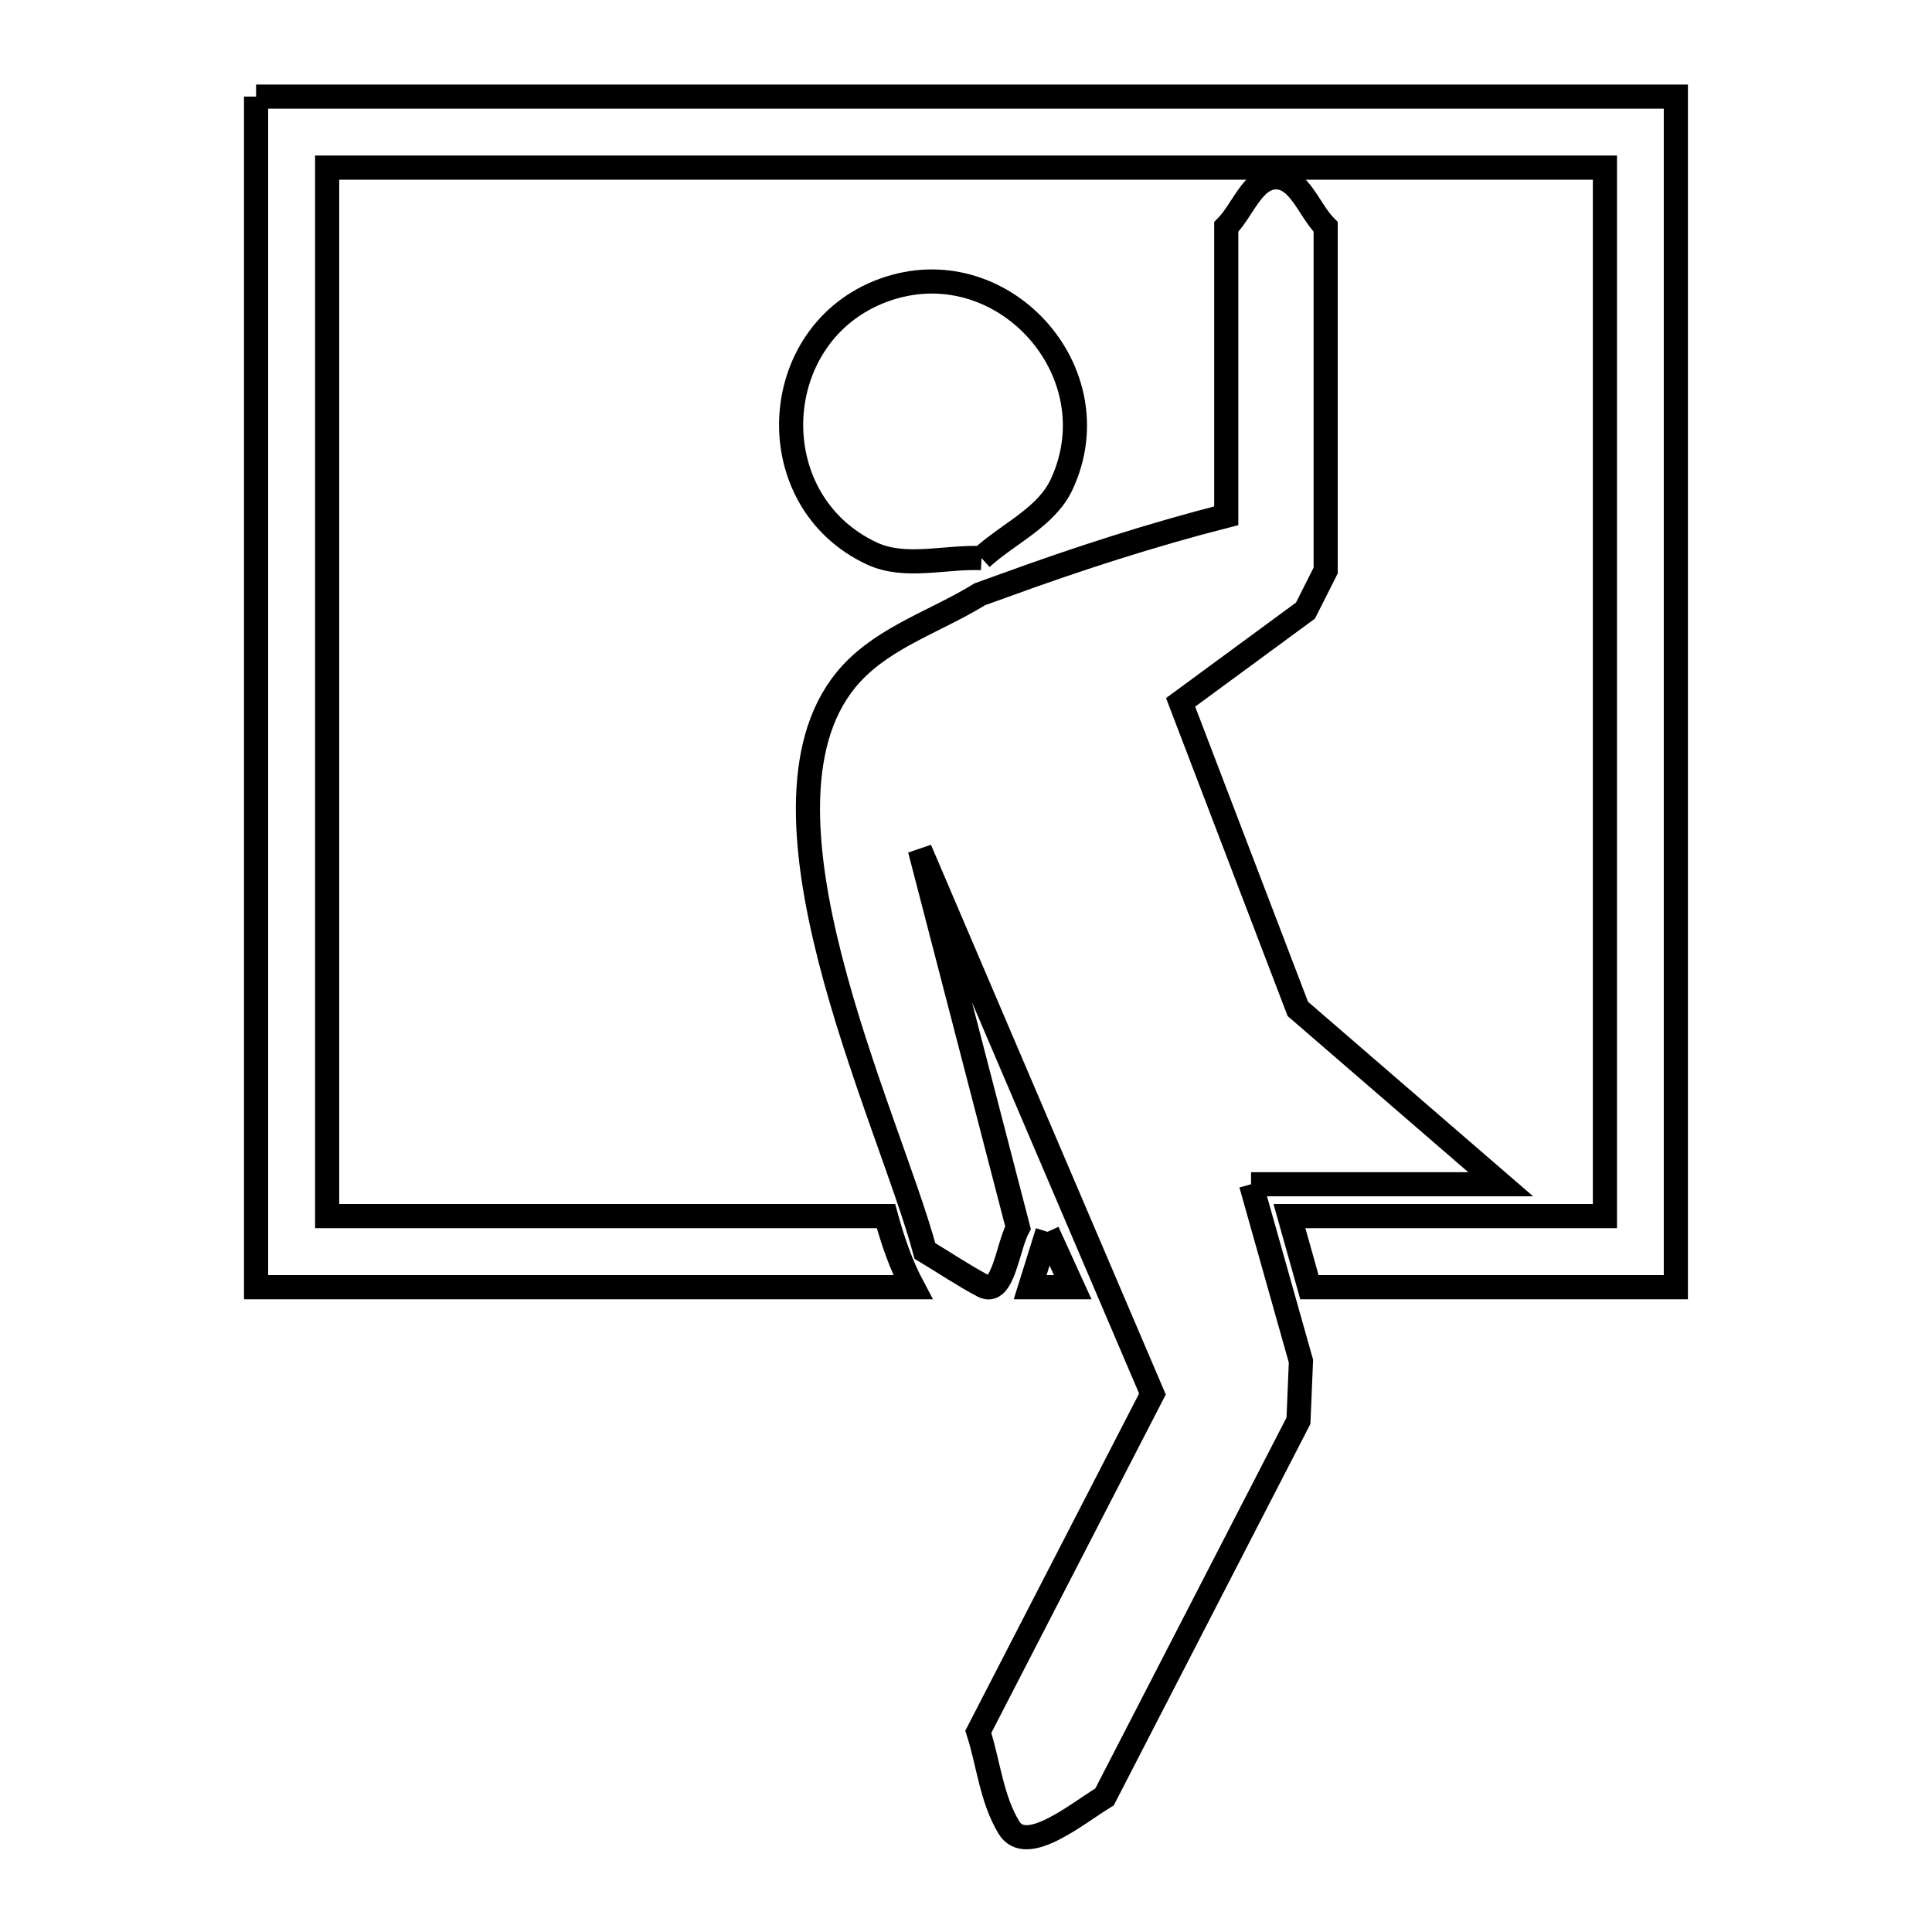 <svg xmlns="http://www.w3.org/2000/svg" viewBox="0.0 0.0 24.0 24.0" height="200px" width="200px"><path fill="none" stroke="black" stroke-width=".3" stroke-opacity="1.0"  filling="0" d="M3.181 1.2 L9.06 1.2 L14.939 1.2 L20.818 1.2 L20.818 8.595 L20.818 15.99 L16.266 15.99 L16.018 15.107 L19.937 15.107 L19.937 8.594 L19.937 2.082 L14.646 2.082 L9.355 2.082 L4.064 2.082 L4.064 8.594 L4.064 15.107 L11.006 15.107 C11.089 15.41 11.192 15.712 11.34 15.99 L7.261 15.99 L3.181 15.99 L3.181 8.595 L3.181 1.2"></path>
<path fill="none" stroke="black" stroke-width=".3" stroke-opacity="1.0"  filling="0" d="M12.192 6.933 L12.192 6.933 C11.739 6.914 11.245 7.067 10.834 6.877 C9.423 6.223 9.519 4.137 10.976 3.605 C12.434 3.072 13.842 4.61 13.189 6.016 C12.999 6.426 12.524 6.628 12.192 6.933 L12.192 6.933"></path>
<path fill="none" stroke="black" stroke-width=".3" stroke-opacity="1.0"  filling="0" d="M15.541 14.711 L16.161 16.909 C16.151 17.156 16.141 17.402 16.13 17.649 L13.721 22.322 C13.366 22.538 12.749 23.057 12.533 22.702 C12.317 22.346 12.28 21.909 12.153 21.513 L14.316 17.317 L11.427 10.553 L12.646 15.25 C12.514 15.498 12.462 16.105 12.213 15.974 C11.965 15.843 11.731 15.684 11.49 15.54 L11.49 15.54 C11.262 14.695 10.668 13.298 10.314 11.915 C9.96 10.531 9.846 9.161 10.575 8.369 C10.999 7.908 11.64 7.711 12.172 7.382 L12.492 7.267 C13.392 6.939 14.305 6.644 15.233 6.407 L15.233 2.819 C15.439 2.613 15.561 2.203 15.852 2.203 C16.142 2.203 16.262 2.613 16.468 2.819 L16.468 7.087 C16.384 7.253 16.301 7.419 16.217 7.585 L14.666 8.725 L16.122 12.533 L18.642 14.711 L15.541 14.711"></path>
<path fill="none" stroke="black" stroke-width=".3" stroke-opacity="1.0"  filling="0" d="M13.012 15.302 L13.326 15.99 L12.797 15.99 C12.869 15.76 12.941 15.531 13.012 15.302 L13.012 15.302"></path></svg>